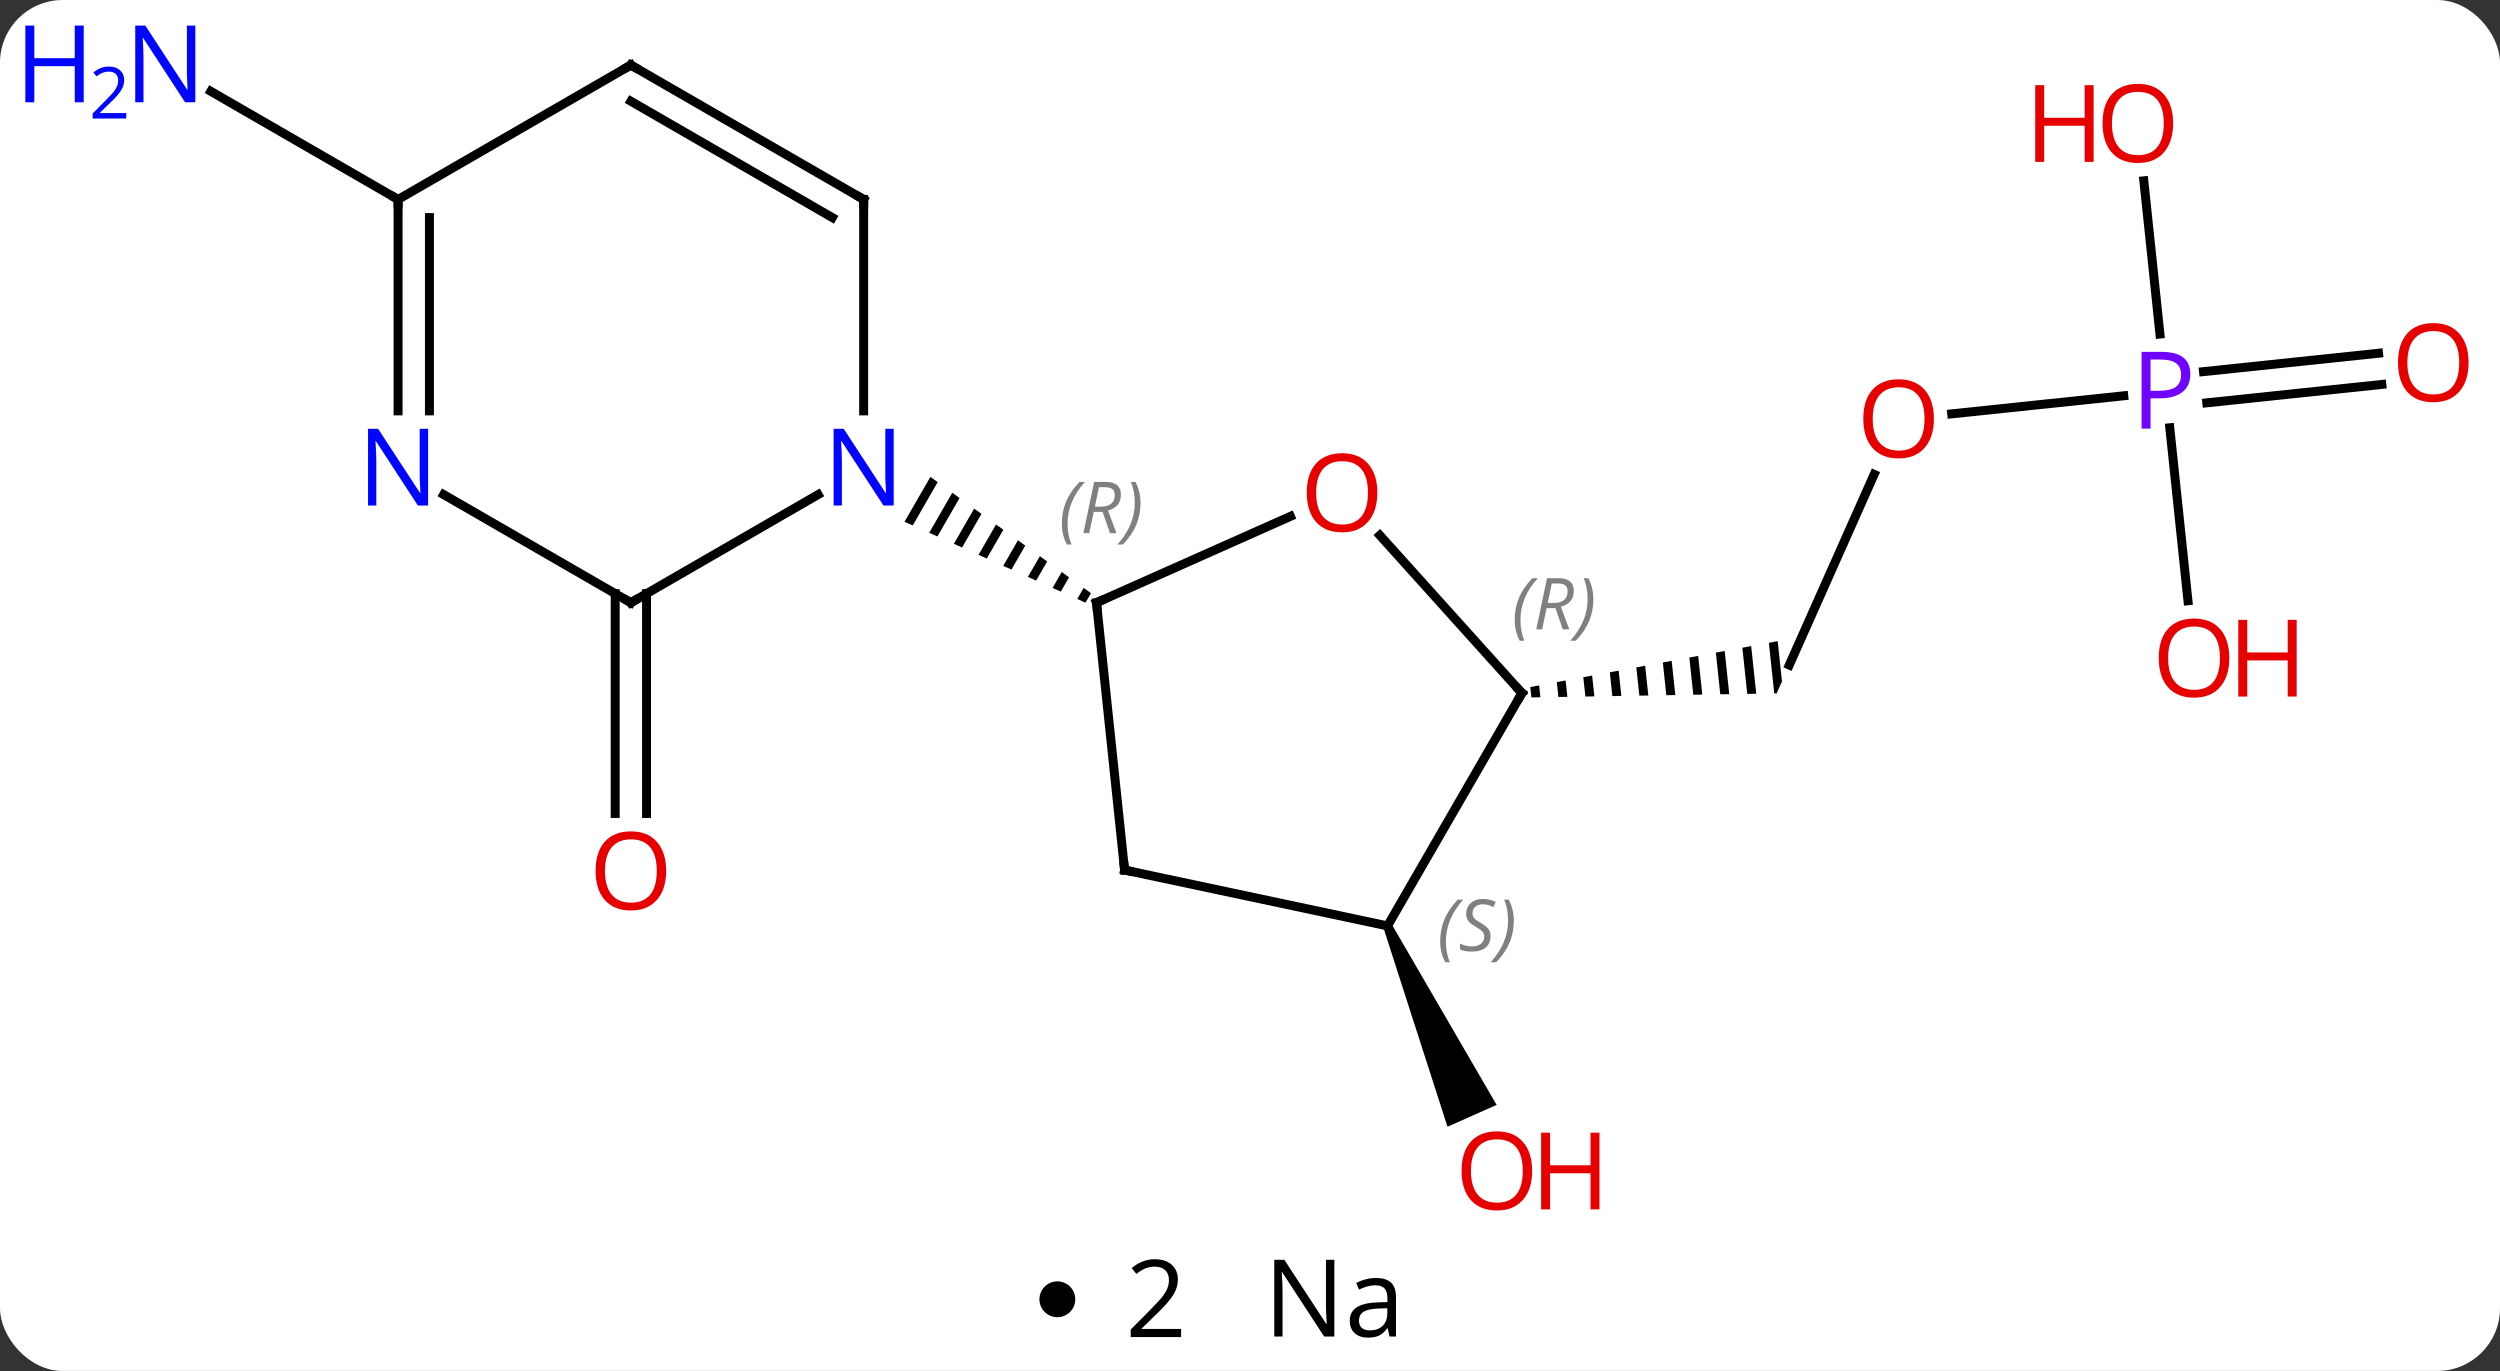 <svg width="279" viewBox="0 0 279 153" style="fill-opacity:1; color-rendering:auto; color-interpolation:auto; text-rendering:auto; stroke:black; stroke-linecap:square; stroke-miterlimit:10; shape-rendering:auto; stroke-opacity:1; fill:black; stroke-dasharray:none; font-weight:normal; stroke-width:1; font-family:'Open Sans'; font-style:normal; stroke-linejoin:miter; font-size:12; stroke-dashoffset:0; image-rendering:auto;" height="153" class="cas-substance-image" xmlns:xlink="http://www.w3.org/1999/xlink" xmlns="http://www.w3.org/2000/svg"><rect x="0" y="0" width="279" height="153" fill="#333333" stroke="none"/><svg class="cas-substance-single-component"><rect y="0" x="0" width="279" stroke="none" ry="7" rx="7" height="153" fill="white" class="cas-substance-group"/><svg y="0" x="0" width="279" viewBox="0 0 279 138" style="fill:black;" height="138" class="cas-substance-single-component-image"><svg><g><g transform="translate(145,69)" style="text-rendering:geometricPrecision; color-rendering:optimizeQuality; color-interpolation:linearRGB; stroke-linecap:butt; image-rendering:optimizeQuality;"><line y2="-2.75" y1="21.783" x2="-72.845" x1="-72.845" style="fill:none;"/><line y2="-2.75" y1="21.783" x2="-76.345" x1="-76.345" style="fill:none;"/><line y2="-16.059" y1="5.217" x2="64.155" x1="54.684" style="fill:none;"/><path style="stroke:none;" d="M53.391 2.553 L52.405 2.736 L53.005 8.386 L53.005 8.386 L53.275 8.382 L53.275 8.382 L53.275 8.382 L53.868 7.049 L53.391 2.553 ZM50.432 3.102 L49.446 3.285 L49.994 8.436 L49.994 8.436 L50.997 8.419 L50.997 8.419 L50.432 3.102 ZM47.474 3.65 L46.488 3.833 L46.982 8.485 L47.986 8.469 L47.986 8.469 L47.474 3.65 ZM44.516 4.199 L43.53 4.381 L43.971 8.535 L43.971 8.535 L44.975 8.518 L44.975 8.518 L44.516 4.199 ZM41.558 4.747 L40.572 4.93 L40.96 8.585 L40.96 8.585 L41.964 8.568 L41.964 8.568 L41.558 4.747 ZM38.599 5.295 L37.613 5.478 L37.949 8.634 L37.949 8.634 L38.952 8.618 L38.952 8.618 L38.599 5.295 ZM35.641 5.844 L34.655 6.027 L34.655 6.027 L34.937 8.684 L34.937 8.684 L35.941 8.667 L35.941 8.667 L35.641 5.844 ZM32.683 6.392 L31.697 6.575 L31.926 8.733 L31.926 8.733 L32.93 8.717 L32.93 8.717 L32.683 6.392 ZM29.725 6.941 L28.739 7.123 L28.739 7.123 L28.915 8.783 L28.915 8.783 L29.919 8.767 L29.919 8.767 L29.725 6.941 ZM26.767 7.489 L25.78 7.672 L25.904 8.833 L25.904 8.833 L26.907 8.816 L26.907 8.816 L26.767 7.489 Z"/><line y2="-24.831" y1="-22.814" x2="92.012" x1="72.812" style="fill:none;"/><line y2="-26.098" y1="-24.045" x2="120.811" x1="101.277" style="fill:none;"/><line y2="-29.579" y1="-27.526" x2="120.446" x1="100.911" style="fill:none;"/><line y2="-48.82" y1="-31.721" x2="94.251" x1="96.048" style="fill:none;"/><line y2="-1.957" y1="-21.261" x2="99.176" x1="97.147" style="fill:none;"/><path style="stroke:none;" d="M9.389 34.535 L10.303 34.129 L22.023 54.304 L16.542 56.745 Z"/><line y2="-46.74" y1="-58.805" x2="-100.575" x1="-121.471" style="fill:none;"/><line y2="-1.74" y1="-13.805" x2="-74.595" x1="-53.699" style="fill:none;"/><line y2="-46.74" y1="-23.146" x2="-48.615" x1="-48.615" style="fill:none;"/><path style="stroke:none;" d="M-41.17 -15.779 L-44.057 -10.772 L-43.139 -10.361 L-40.355 -15.189 L-41.17 -15.779 ZM-38.726 -14.01 L-41.303 -9.541 L-41.303 -9.541 L-40.385 -9.13 L-37.912 -13.42 L-38.726 -14.01 ZM-36.283 -12.24 L-38.549 -8.31 L-37.631 -7.899 L-35.468 -11.65 L-36.283 -12.24 ZM-33.839 -10.47 L-35.795 -7.079 L-35.795 -7.079 L-34.877 -6.668 L-33.025 -9.88 L-33.839 -10.47 ZM-31.396 -8.701 L-33.041 -5.848 L-33.041 -5.848 L-32.123 -5.437 L-32.123 -5.437 L-30.581 -8.111 L-30.581 -8.111 L-31.396 -8.701 ZM-28.952 -6.931 L-30.287 -4.617 L-29.369 -4.206 L-29.369 -4.206 L-28.137 -6.341 L-28.137 -6.341 L-28.952 -6.931 ZM-26.509 -5.162 L-27.533 -3.386 L-27.533 -3.386 L-26.614 -2.975 L-26.614 -2.975 L-25.694 -4.572 L-26.509 -5.162 ZM-24.065 -3.392 L-24.778 -2.155 L-24.778 -2.155 L-23.86 -1.744 L-23.86 -1.744 L-23.25 -2.802 L-23.25 -2.802 L-24.065 -3.392 Z"/><line y2="-13.805" y1="-1.74" x2="-95.491" x1="-74.595" style="fill:none;"/><line y2="-61.74" y1="-46.74" x2="-74.595" x1="-48.615" style="fill:none;"/><line y2="-57.699" y1="-44.719" x2="-74.595" x1="-52.115" style="fill:none;"/><line y2="-46.74" y1="-23.146" x2="-100.575" x1="-100.575" style="fill:none;"/><line y2="-44.719" y1="-23.146" x2="-97.075" x1="-97.075" style="fill:none;"/><line y2="-46.74" y1="-61.74" x2="-100.575" x1="-74.595" style="fill:none;"/><line y2="-11.374" y1="-1.74" x2="-0.992" x1="-22.632" style="fill:none;"/><line y2="28.095" y1="-1.74" x2="-19.497" x1="-22.632" style="fill:none;"/><line y2="8.352" y1="-9.259" x2="24.846" x1="8.989" style="fill:none;"/><line y2="34.332" y1="28.095" x2="9.846" x1="-19.497" style="fill:none;"/><line y2="34.332" y1="8.352" x2="9.846" x1="24.846" style="fill:none;"/></g><g transform="translate(145,69)" style="fill:rgb(230,0,0); text-rendering:geometricPrecision; color-rendering:optimizeQuality; image-rendering:optimizeQuality; font-family:'Open Sans'; stroke:rgb(230,0,0); color-interpolation:linearRGB;"><path style="stroke:none;" d="M-70.657 28.19 Q-70.657 30.252 -71.697 31.432 Q-72.736 32.612 -74.579 32.612 Q-76.47 32.612 -77.501 31.448 Q-78.532 30.283 -78.532 28.174 Q-78.532 26.08 -77.501 24.932 Q-76.47 23.783 -74.579 23.783 Q-72.72 23.783 -71.689 24.955 Q-70.657 26.127 -70.657 28.19 ZM-77.486 28.19 Q-77.486 29.924 -76.743 30.83 Q-76.001 31.737 -74.579 31.737 Q-73.157 31.737 -72.431 30.838 Q-71.704 29.94 -71.704 28.19 Q-71.704 26.455 -72.431 25.565 Q-73.157 24.674 -74.579 24.674 Q-76.001 24.674 -76.743 25.573 Q-77.486 26.471 -77.486 28.19 Z"/><path style="stroke:none;" d="M70.823 -22.261 Q70.823 -20.199 69.783 -19.019 Q68.744 -17.839 66.901 -17.839 Q65.01 -17.839 63.979 -19.003 Q62.947 -20.168 62.947 -22.277 Q62.947 -24.371 63.979 -25.519 Q65.01 -26.668 66.901 -26.668 Q68.76 -26.668 69.791 -25.496 Q70.823 -24.324 70.823 -22.261 ZM63.994 -22.261 Q63.994 -20.527 64.737 -19.621 Q65.479 -18.714 66.901 -18.714 Q68.323 -18.714 69.049 -19.613 Q69.776 -20.511 69.776 -22.261 Q69.776 -23.996 69.049 -24.886 Q68.323 -25.777 66.901 -25.777 Q65.479 -25.777 64.737 -24.878 Q63.994 -23.98 63.994 -22.261 Z"/><path style="fill:rgb(111,5,255); stroke:none;" d="M99.439 -27.248 Q99.439 -25.935 98.548 -25.24 Q97.657 -24.545 96.017 -24.545 L95.001 -24.545 L95.001 -21.17 L94.001 -21.17 L94.001 -29.732 L96.236 -29.732 Q99.439 -29.732 99.439 -27.248 ZM95.001 -25.389 L95.907 -25.389 Q97.22 -25.389 97.814 -25.818 Q98.407 -26.248 98.407 -27.201 Q98.407 -28.045 97.853 -28.459 Q97.298 -28.873 96.111 -28.873 L95.001 -28.873 L95.001 -25.389 Z"/><path style="stroke:none;" d="M130.493 -28.531 Q130.493 -26.469 129.453 -25.289 Q128.414 -24.109 126.571 -24.109 Q124.68 -24.109 123.649 -25.273 Q122.618 -26.438 122.618 -28.547 Q122.618 -30.641 123.649 -31.789 Q124.68 -32.938 126.571 -32.938 Q128.43 -32.938 129.461 -31.766 Q130.493 -30.594 130.493 -28.531 ZM123.664 -28.531 Q123.664 -26.797 124.407 -25.891 Q125.149 -24.984 126.571 -24.984 Q127.993 -24.984 128.719 -25.883 Q129.446 -26.781 129.446 -28.531 Q129.446 -30.266 128.719 -31.156 Q127.993 -32.047 126.571 -32.047 Q125.149 -32.047 124.407 -31.148 Q123.664 -30.25 123.664 -28.531 Z"/><path style="stroke:none;" d="M97.522 -55.231 Q97.522 -53.169 96.483 -51.989 Q95.444 -50.809 93.601 -50.809 Q91.71 -50.809 90.679 -51.974 Q89.647 -53.138 89.647 -55.247 Q89.647 -57.341 90.679 -58.489 Q91.71 -59.638 93.601 -59.638 Q95.46 -59.638 96.491 -58.466 Q97.522 -57.294 97.522 -55.231 ZM90.694 -55.231 Q90.694 -53.497 91.437 -52.591 Q92.179 -51.684 93.601 -51.684 Q95.022 -51.684 95.749 -52.583 Q96.476 -53.481 96.476 -55.231 Q96.476 -56.966 95.749 -57.856 Q95.022 -58.747 93.601 -58.747 Q92.179 -58.747 91.437 -57.849 Q90.694 -56.95 90.694 -55.231 Z"/><path style="stroke:none;" d="M88.647 -50.934 L87.647 -50.934 L87.647 -54.966 L83.132 -54.966 L83.132 -50.934 L82.132 -50.934 L82.132 -59.497 L83.132 -59.497 L83.132 -55.856 L87.647 -55.856 L87.647 -59.497 L88.647 -59.497 L88.647 -50.934 Z"/><path style="stroke:none;" d="M103.793 4.439 Q103.793 6.501 102.753 7.681 Q101.714 8.861 99.871 8.861 Q97.98 8.861 96.949 7.697 Q95.918 6.532 95.918 4.423 Q95.918 2.329 96.949 1.181 Q97.98 0.032 99.871 0.032 Q101.73 0.032 102.761 1.204 Q103.793 2.376 103.793 4.439 ZM96.964 4.439 Q96.964 6.173 97.707 7.079 Q98.449 7.986 99.871 7.986 Q101.293 7.986 102.019 7.087 Q102.746 6.189 102.746 4.439 Q102.746 2.704 102.019 1.814 Q101.293 0.923 99.871 0.923 Q98.449 0.923 97.707 1.821 Q96.964 2.72 96.964 4.439 Z"/><path style="stroke:none;" d="M111.308 8.736 L110.308 8.736 L110.308 4.704 L105.793 4.704 L105.793 8.736 L104.793 8.736 L104.793 0.173 L105.793 0.173 L105.793 3.814 L110.308 3.814 L110.308 0.173 L111.308 0.173 L111.308 8.736 Z"/><path style="stroke:none;" d="M25.988 61.67 Q25.988 63.732 24.948 64.912 Q23.909 66.092 22.066 66.092 Q20.175 66.092 19.144 64.927 Q18.113 63.763 18.113 61.654 Q18.113 59.56 19.144 58.412 Q20.175 57.263 22.066 57.263 Q23.925 57.263 24.956 58.435 Q25.988 59.607 25.988 61.67 ZM19.159 61.67 Q19.159 63.404 19.902 64.31 Q20.644 65.217 22.066 65.217 Q23.488 65.217 24.214 64.318 Q24.941 63.42 24.941 61.67 Q24.941 59.935 24.214 59.045 Q23.488 58.154 22.066 58.154 Q20.644 58.154 19.902 59.053 Q19.159 59.951 19.159 61.67 Z"/><path style="stroke:none;" d="M33.503 65.967 L32.503 65.967 L32.503 61.935 L27.988 61.935 L27.988 65.967 L26.988 65.967 L26.988 57.404 L27.988 57.404 L27.988 61.045 L32.503 61.045 L32.503 57.404 L33.503 57.404 L33.503 65.967 Z"/><path style="fill:rgb(0,5,255); stroke:none;" d="M-123.203 -57.584 L-124.344 -57.584 L-129.032 -64.771 L-129.078 -64.771 Q-128.985 -63.506 -128.985 -62.459 L-128.985 -57.584 L-129.907 -57.584 L-129.907 -66.146 L-128.782 -66.146 L-124.11 -58.99 L-124.063 -58.99 Q-124.063 -59.146 -124.11 -60.006 Q-124.157 -60.865 -124.141 -61.24 L-124.141 -66.146 L-123.203 -66.146 L-123.203 -57.584 Z"/><path style="fill:rgb(0,5,255); stroke:none;" d="M-135.657 -57.584 L-136.657 -57.584 L-136.657 -61.615 L-141.172 -61.615 L-141.172 -57.584 L-142.172 -57.584 L-142.172 -66.146 L-141.172 -66.146 L-141.172 -62.506 L-136.657 -62.506 L-136.657 -66.146 L-135.657 -66.146 L-135.657 -57.584 Z"/><path style="fill:rgb(0,5,255); stroke:none;" d="M-130.907 -55.774 L-134.657 -55.774 L-134.657 -56.337 L-133.157 -57.852 Q-132.469 -58.54 -132.25 -58.837 Q-132.032 -59.134 -131.922 -59.415 Q-131.813 -59.696 -131.813 -60.024 Q-131.813 -60.477 -132.086 -60.743 Q-132.36 -61.009 -132.86 -61.009 Q-133.203 -61.009 -133.524 -60.892 Q-133.844 -60.774 -134.235 -60.477 L-134.578 -60.915 Q-133.797 -61.571 -132.86 -61.571 Q-132.063 -61.571 -131.602 -61.157 Q-131.141 -60.743 -131.141 -60.056 Q-131.141 -59.509 -131.446 -58.977 Q-131.75 -58.446 -132.594 -57.634 L-133.844 -56.415 L-133.844 -56.384 L-130.907 -56.384 L-130.907 -55.774 Z"/><path style="fill:rgb(0,5,255); stroke:none;" d="M-45.263 -12.584 L-46.404 -12.584 L-51.092 -19.771 L-51.138 -19.771 Q-51.045 -18.506 -51.045 -17.459 L-51.045 -12.584 L-51.967 -12.584 L-51.967 -21.146 L-50.842 -21.146 L-46.17 -13.99 L-46.123 -13.99 Q-46.123 -14.146 -46.17 -15.006 Q-46.217 -15.865 -46.201 -16.24 L-46.201 -21.146 L-45.263 -21.146 L-45.263 -12.584 Z"/></g><g transform="translate(145,69)" style="stroke-linecap:butt; text-rendering:geometricPrecision; color-rendering:optimizeQuality; image-rendering:optimizeQuality; font-family:'Open Sans'; color-interpolation:linearRGB; stroke-miterlimit:5;"><path style="fill:none;" d="M-74.162 -1.99 L-74.595 -1.74 L-75.028 -1.99"/><path style="fill:none;" d="M-48.615 -46.24 L-48.615 -46.74 L-49.048 -46.99"/><path style="fill:rgb(0,5,255); stroke:none;" d="M-97.223 -12.584 L-98.364 -12.584 L-103.052 -19.771 L-103.098 -19.771 Q-103.005 -18.506 -103.005 -17.459 L-103.005 -12.584 L-103.927 -12.584 L-103.927 -21.146 L-102.802 -21.146 L-98.13 -13.99 L-98.083 -13.99 Q-98.083 -14.146 -98.13 -15.006 Q-98.177 -15.865 -98.161 -16.24 L-98.161 -21.146 L-97.223 -21.146 L-97.223 -12.584 Z"/><path style="fill:none;" d="M-74.162 -61.49 L-74.595 -61.74 L-75.028 -61.49"/><path style="fill:none;" d="M-100.575 -46.24 L-100.575 -46.74 L-101.008 -46.99"/><path style="fill:none;" d="M-22.175 -1.943 L-22.632 -1.74 L-22.58 -1.243"/></g><g transform="translate(145,69)" style="stroke-linecap:butt; font-size:8.4px; fill:gray; text-rendering:geometricPrecision; image-rendering:optimizeQuality; color-rendering:optimizeQuality; font-family:'Open Sans'; font-style:italic; stroke:gray; color-interpolation:linearRGB; stroke-miterlimit:5;"><path style="stroke:none;" d="M-26.497 -10.562 Q-26.497 -11.89 -26.029 -13.015 Q-25.56 -14.14 -24.529 -15.219 L-23.919 -15.219 Q-24.888 -14.156 -25.372 -12.984 Q-25.857 -11.812 -25.857 -10.578 Q-25.857 -9.25 -25.419 -8.234 L-25.935 -8.234 Q-26.497 -9.265 -26.497 -10.562 ZM-22.937 -11.875 L-23.437 -9.5 L-24.094 -9.5 L-22.89 -15.219 L-21.64 -15.219 Q-19.906 -15.219 -19.906 -13.781 Q-19.906 -12.422 -21.344 -12.031 L-20.406 -9.5 L-21.125 -9.5 L-21.953 -11.875 L-22.937 -11.875 ZM-22.359 -14.625 Q-22.75 -12.703 -22.812 -12.453 L-22.156 -12.453 Q-21.406 -12.453 -21 -12.781 Q-20.594 -13.109 -20.594 -13.734 Q-20.594 -14.203 -20.851 -14.414 Q-21.109 -14.625 -21.703 -14.625 L-22.359 -14.625 ZM-17.72 -12.875 Q-17.72 -11.547 -18.197 -10.414 Q-18.673 -9.281 -19.689 -8.234 L-20.298 -8.234 Q-18.361 -10.39 -18.361 -12.875 Q-18.361 -14.203 -18.798 -15.219 L-18.283 -15.219 Q-17.72 -14.156 -17.72 -12.875 Z"/></g><g transform="translate(145,69)" style="stroke-linecap:butt; fill:rgb(230,0,0); text-rendering:geometricPrecision; color-rendering:optimizeQuality; image-rendering:optimizeQuality; font-family:'Open Sans'; stroke:rgb(230,0,0); color-interpolation:linearRGB; stroke-miterlimit:5;"><path style="stroke:none;" d="M8.71 -14.011 Q8.71 -11.949 7.671 -10.769 Q6.632 -9.589 4.789 -9.589 Q2.898 -9.589 1.867 -10.754 Q0.836 -11.918 0.836 -14.027 Q0.836 -16.121 1.867 -17.269 Q2.898 -18.418 4.789 -18.418 Q6.648 -18.418 7.679 -17.246 Q8.71 -16.074 8.71 -14.011 ZM1.882 -14.011 Q1.882 -12.277 2.625 -11.371 Q3.367 -10.464 4.789 -10.464 Q6.21 -10.464 6.937 -11.363 Q7.664 -12.261 7.664 -14.011 Q7.664 -15.746 6.937 -16.636 Q6.21 -17.527 4.789 -17.527 Q3.367 -17.527 2.625 -16.628 Q1.882 -15.73 1.882 -14.011 Z"/><path style="fill:none; stroke:black;" d="M-19.549 27.598 L-19.497 28.095 L-19.008 28.199"/><path style="fill:none; stroke:black;" d="M24.511 7.98 L24.846 8.352 L24.596 8.785"/></g><g transform="translate(145,69)" style="stroke-linecap:butt; font-size:8.4px; fill:gray; text-rendering:geometricPrecision; image-rendering:optimizeQuality; color-rendering:optimizeQuality; font-family:'Open Sans'; font-style:italic; stroke:gray; color-interpolation:linearRGB; stroke-miterlimit:5;"><path style="stroke:none;" d="M24.041 0.18 Q24.041 -1.148 24.51 -2.273 Q24.979 -3.398 26.01 -4.476 L26.619 -4.476 Q25.651 -3.413 25.166 -2.242 Q24.682 -1.07 24.682 0.165 Q24.682 1.493 25.119 2.508 L24.604 2.508 Q24.041 1.477 24.041 0.18 ZM27.601 -1.132 L27.101 1.243 L26.445 1.243 L27.648 -4.476 L28.898 -4.476 Q30.633 -4.476 30.633 -3.038 Q30.633 -1.679 29.195 -1.288 L30.133 1.243 L29.414 1.243 L28.586 -1.132 L27.601 -1.132 ZM28.179 -3.882 Q27.789 -1.96 27.726 -1.71 L28.383 -1.71 Q29.133 -1.71 29.539 -2.038 Q29.945 -2.367 29.945 -2.992 Q29.945 -3.46 29.687 -3.671 Q29.429 -3.882 28.836 -3.882 L28.179 -3.882 ZM32.819 -2.132 Q32.819 -0.804 32.342 0.329 Q31.865 1.462 30.85 2.508 L30.24 2.508 Q32.178 0.352 32.178 -2.132 Q32.178 -3.46 31.74 -4.476 L32.256 -4.476 Q32.819 -3.413 32.819 -2.132 Z"/><path style="stroke:none;" d="M15.724 36.058 Q15.724 34.73 16.192 33.605 Q16.661 32.48 17.692 31.402 L18.302 31.402 Q17.333 32.465 16.849 33.636 Q16.364 34.808 16.364 36.043 Q16.364 37.371 16.802 38.386 L16.286 38.386 Q15.724 37.355 15.724 36.058 ZM21.346 35.465 Q21.346 36.293 20.799 36.746 Q20.253 37.199 19.253 37.199 Q18.846 37.199 18.534 37.144 Q18.221 37.09 17.94 36.949 L17.94 36.293 Q18.565 36.621 19.268 36.621 Q19.893 36.621 20.268 36.324 Q20.643 36.027 20.643 35.511 Q20.643 35.199 20.44 34.972 Q20.237 34.746 19.674 34.418 Q19.081 34.09 18.854 33.761 Q18.628 33.433 18.628 32.98 Q18.628 32.246 19.143 31.785 Q19.659 31.324 20.503 31.324 Q20.878 31.324 21.213 31.402 Q21.549 31.48 21.924 31.652 L21.659 32.246 Q21.409 32.09 21.088 32.004 Q20.768 31.918 20.503 31.918 Q19.971 31.918 19.651 32.191 Q19.331 32.465 19.331 32.933 Q19.331 33.136 19.401 33.285 Q19.471 33.433 19.612 33.566 Q19.753 33.699 20.174 33.949 Q20.737 34.293 20.94 34.488 Q21.143 34.683 21.245 34.918 Q21.346 35.152 21.346 35.465 ZM23.941 33.746 Q23.941 35.074 23.464 36.207 Q22.988 37.34 21.972 38.386 L21.363 38.386 Q23.3 36.23 23.3 33.746 Q23.3 32.418 22.863 31.402 L23.378 31.402 Q23.941 32.465 23.941 33.746 Z"/></g></g></svg></svg><svg y="138" x="116" class="cas-substance-saf"><svg y="5" x="0" width="4" style="fill:black;" height="4" class="cas-substance-saf-dot"><circle stroke="none" r="2" fill="black" cy="2" cx="2"/></svg><svg y="0" x="7" width="12" style="fill:black;" height="15" class="cas-substance-saf-coefficient"><svg><g><g transform="translate(6,7)" style="text-rendering:geometricPrecision; font-family:'Open Sans'; color-interpolation:linearRGB; color-rendering:optimizeQuality; image-rendering:optimizeQuality;"><path style="stroke:none;" d="M2.812 4.219 L-2.812 4.219 L-2.812 3.375 L-0.562 1.109 Q0.469 0.062 0.797 -0.383 Q1.125 -0.828 1.289 -1.25 Q1.453 -1.672 1.453 -2.156 Q1.453 -2.844 1.039 -3.242 Q0.625 -3.641 -0.125 -3.641 Q-0.656 -3.641 -1.133 -3.461 Q-1.609 -3.281 -2.188 -2.828 L-2.703 -3.484 Q-1.531 -4.469 -0.125 -4.469 Q1.078 -4.469 1.766 -3.852 Q2.453 -3.234 2.453 -2.188 Q2.453 -1.375 1.992 -0.578 Q1.531 0.219 0.281 1.438 L-1.594 3.266 L-1.594 3.312 L2.812 3.312 L2.812 4.219 Z"/></g></g></svg></svg><svg y="0" x="23" width="20" style="fill:black;" height="15" class="cas-substance-saf-image"><svg><g><g transform="translate(10,7)" style="text-rendering:geometricPrecision; font-family:'Open Sans'; color-interpolation:linearRGB; color-rendering:optimizeQuality; image-rendering:optimizeQuality;"><path style="stroke:none;" d="M-0.086 4.156 L-1.227 4.156 L-5.914 -3.031 L-5.961 -3.031 Q-5.867 -1.766 -5.867 -0.719 L-5.867 4.156 L-6.789 4.156 L-6.789 -4.406 L-5.664 -4.406 L-0.992 2.75 L-0.945 2.75 Q-0.945 2.594 -0.992 1.734 Q-1.039 0.875 -1.023 0.5 L-1.023 -4.406 L-0.086 -4.406 L-0.086 4.156 ZM6.07 4.156 L5.867 3.234 L5.82 3.234 Q5.352 3.844 4.875 4.062 Q4.398 4.281 3.68 4.281 Q2.727 4.281 2.18 3.781 Q1.633 3.281 1.633 2.375 Q1.633 0.438 4.742 0.344 L5.836 0.312 L5.836 -0.094 Q5.836 -0.844 5.516 -1.203 Q5.195 -1.562 4.477 -1.562 Q3.664 -1.562 2.664 -1.078 L2.352 -1.828 Q2.836 -2.078 3.398 -2.227 Q3.961 -2.375 4.539 -2.375 Q5.68 -2.375 6.234 -1.867 Q6.789 -1.359 6.789 -0.234 L6.789 4.156 L6.07 4.156 ZM3.867 3.469 Q4.773 3.469 5.297 2.969 Q5.82 2.469 5.82 1.578 L5.82 1 L4.836 1.031 Q3.68 1.078 3.172 1.398 Q2.664 1.719 2.664 2.391 Q2.664 2.922 2.977 3.195 Q3.289 3.469 3.867 3.469 Z"/></g></g></svg></svg></svg></svg></svg>
